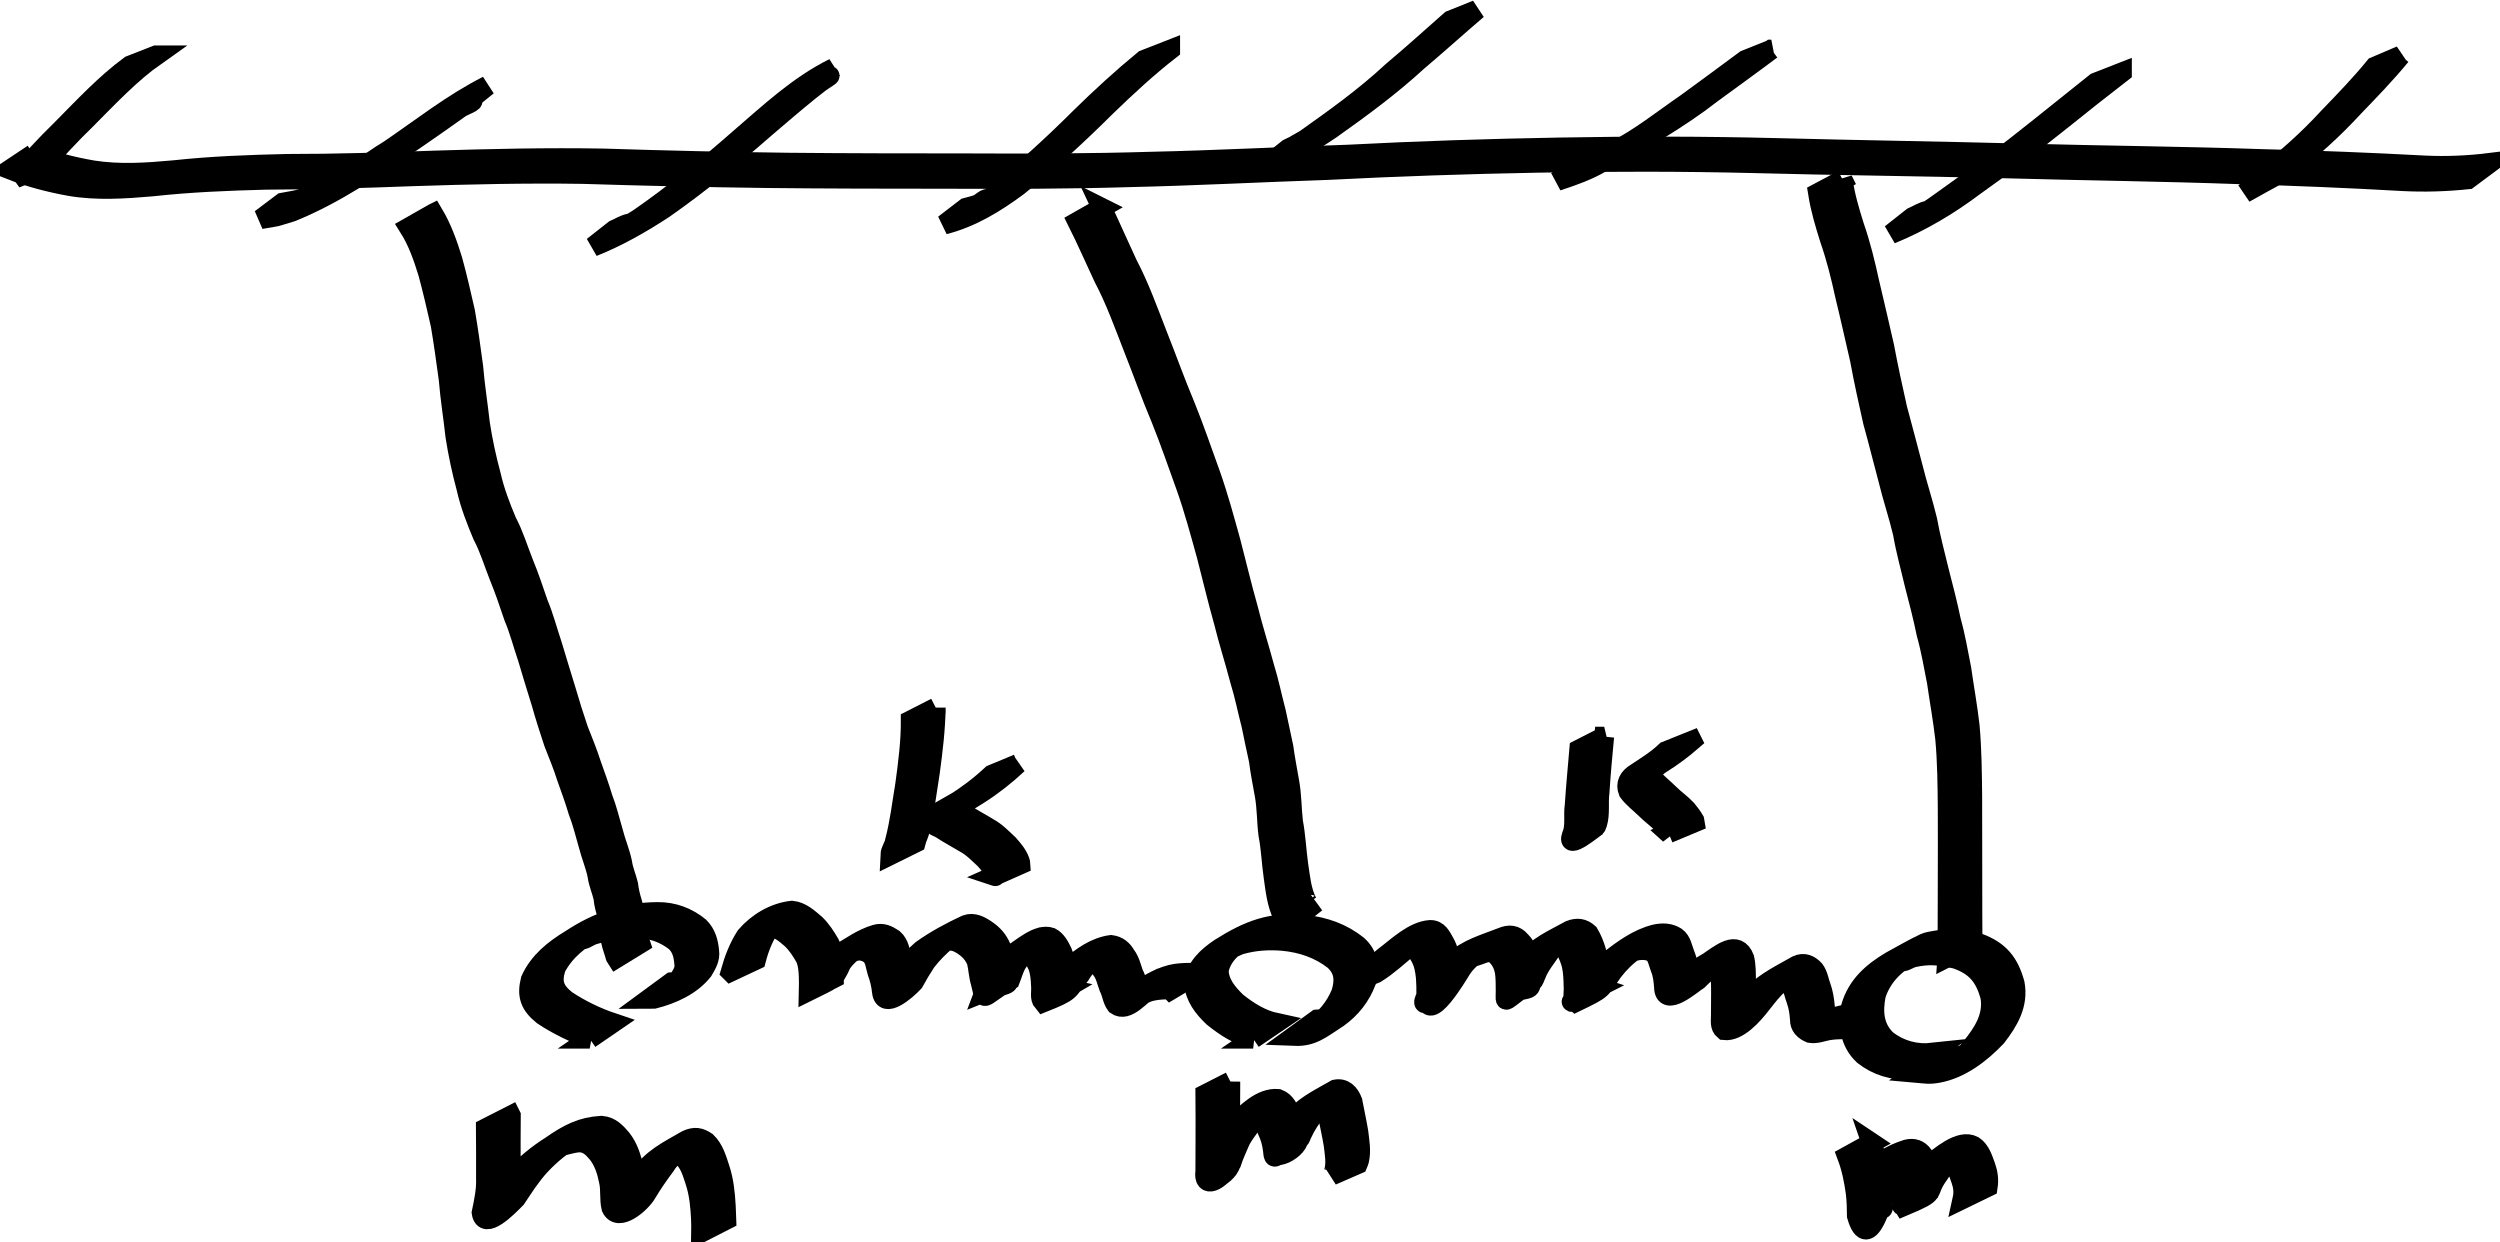 <?xml version="1.0" encoding="UTF-8" standalone="no"?>
<!-- Created with Inkscape (http://www.inkscape.org/) -->

<svg
   xmlns:dc="http://purl.org/dc/elements/1.1/"
   xmlns:cc="http://creativecommons.org/ns#"
   xmlns:rdf="http://www.w3.org/1999/02/22-rdf-syntax-ns#"
   xmlns:svg="http://www.w3.org/2000/svg"
   xmlns="http://www.w3.org/2000/svg"
   xmlns:sodipodi="http://sodipodi.sourceforge.net/DTD/sodipodi-0.dtd"
   xmlns:inkscape="http://www.inkscape.org/namespaces/inkscape"
   width="1260.829"
   height="626.619"
   id="svg2"
   version="1.1"
   inkscape:version="0.47pre4 r22446"
   sodipodi:docname="New document 1">
  <defs
     id="defs4">
    <inkscape:perspective
       sodipodi:type="inkscape:persp3d"
       inkscape:vp_x="0 : 526.18109 : 1"
       inkscape:vp_y="0 : 1000 : 0"
       inkscape:vp_z="744.09448 : 526.18109 : 1"
       inkscape:persp3d-origin="372.04724 : 350.78739 : 1"
       id="perspective10" />
  </defs>
  <sodipodi:namedview
     id="base"
     pagecolor="#ffffff"
     bordercolor="#666666"
     borderopacity="1.0"
     inkscape:pageopacity="0.0"
     inkscape:pageshadow="2"
     inkscape:zoom="0.35"
     inkscape:cx="577.76514"
     inkscape:cy="320.35254"
     inkscape:document-units="px"
     inkscape:current-layer="layer1"
     showgrid="false"
     inkscape:window-width="1280"
     inkscape:window-height="726"
     inkscape:window-x="0"
     inkscape:window-y="25"
     inkscape:window-maximized="1" />
  <g
     inkscape:label="Layer 1"
     inkscape:groupmode="layer"
     id="layer1"
     transform="translate(202.765,-226.096)">
    <path
       style="fill:#000000;fill-opacity:1;stroke:#000000;stroke-width:10;stroke-miterlimit:4;stroke-opacity:1;stroke-dasharray:none"
       id="path2816"
       d="m -186.022,303.76 c 9.654,3.906 19.752,6.472 29.997,8.231 13.56,2.153 27.355,1.181 40.956,-0.051 18.992,-2.052 38.079,-2.756 57.164,-3.182 24.65,0.027 49.268,-0.791 73.897,-1.68 28.633,-0.893 57.286,-1.566 85.931,-1.04 30.91,1.006 61.826,1.709 92.75,2.101 30.313,0.314 60.628,0.311 90.942,0.335 30.686,0.157 61.356,0.105 92.028,-0.826 33.127,-0.716 66.213,-2.499 99.328,-3.555 35.474,-1.841 70.97,-2.997 106.485,-3.618 36.49,-0.668 72.972,-0.648 109.455,0.273 41.795,1.088 83.596,1.69 125.391,2.793 39.916,1.08 79.841,1.391 119.748,2.77 27.321,0.683 54.61,1.773 81.899,3.236 11.088,0.546 22.112,0.048 33.114,-1.304 0,0 -11.136,8.286 -11.136,8.286 l 0,0 c -10.967,1.153 -21.953,1.501 -32.979,0.919 -27.173,-1.557 -54.351,-2.676 -81.558,-3.448 -39.79,-1.46 -79.6,-1.879 -119.4,-3.005 -41.886,-1.085 -83.781,-1.462 -125.665,-2.594 -36.475,-0.908 -72.95,-0.878 -109.431,-0.221 -35.526,0.656 -71.034,1.844 -106.52,3.668 -33.144,1.106 -66.262,2.871 -99.418,3.617 -30.693,0.929 -61.385,0.949 -92.09,0.821 -30.304,-0.011 -60.608,-0.054 -90.91,-0.378 -30.937,-0.389 -61.866,-1.118 -92.791,-2.078 -28.665,-0.448 -57.333,0.217 -85.983,1.166 -24.675,0.919 -49.34,1.699 -74.034,1.759 -19.125,0.499 -38.247,1.283 -57.275,3.372 -13.718,1.176 -27.618,2.151 -41.276,-0.165 -10.355,-1.861 -20.553,-4.522 -30.359,-8.375 0,0 11.744,-7.826 11.744,-7.826 z" />
    <path
       style="fill:#000000;fill-opacity:1;stroke:#000000;stroke-width:10;stroke-miterlimit:4;stroke-opacity:1;stroke-dasharray:none"
       id="path2818"
       d="m 1007.992,254.15 c -7.439,9.059 -15.607,17.484 -23.734,25.918 -10.254,11.171 -21.498,21.28 -33.454,30.582 -10.154,7.004 -3.169,2.401 -21.58,12.812 0,0 10.853,-8.723 10.853,-8.723 l 0,0 c -8.797,5.402 -9.407,5.898 -2.118,1.039 12.039,-9.181 23.332,-19.236 33.571,-30.41 8.04,-8.344 16.136,-16.67 23.459,-25.663 0,0 13.003,-5.555 13.003,-5.555 z" />
    <path
       style="fill:#000000;fill-opacity:1;stroke:#000000;stroke-width:10;stroke-miterlimit:4;stroke-opacity:1;stroke-dasharray:none"
       id="path2820"
       d="m 867.382,262.585 c -10.177,7.842 -20.235,15.826 -30.246,23.877 -14.394,11.478 -28.976,22.698 -44.016,33.317 -13.022,9.83 -27.087,18.179 -42.193,24.372 0,0 10.772,-8.497 10.772,-8.497 l 0,0 c 2.598,-1.106 5.013,-2.831 7.795,-3.317 1.532,-0.268 -5.164,3.47 -3.855,2.629 7.099,-4.564 7.861,-5.238 14.772,-10.177 15.05,-10.549 29.607,-21.745 43.974,-33.205 9.923,-7.988 19.928,-15.867 29.848,-23.853 0,0 13.151,-5.146 13.151,-5.146 z" />
    <path
       style="fill:#000000;fill-opacity:1;stroke:#000000;stroke-width:10;stroke-miterlimit:4;stroke-opacity:1;stroke-dasharray:none"
       id="path2822"
       d="m 690.567,251.096 c -9.888,7.449 -19.959,14.645 -29.936,21.974 -17.416,13.567 -36.608,24.321 -55.816,35.068 -6.986,4.068 -14.571,6.701 -22.201,9.222 0,0 10.876,-8.454 10.876,-8.454 l 0,0 c 7.563,-2.591 15.064,-5.324 22.011,-9.363 -1.387,0.903 -5.639,3.452 -4.161,2.709 13.037,-6.553 24.537,-15.902 36.51,-24.113 9.863,-7.264 19.802,-14.421 29.595,-21.777 0,0 13.123,-5.266 13.123,-5.266 z" />
    <path
       style="fill:#000000;fill-opacity:1;stroke:#000000;stroke-width:10;stroke-miterlimit:4;stroke-opacity:1;stroke-dasharray:none"
       id="path2824"
       d="m 541.995,231.096 c -10.062,8.582 -19.859,17.465 -29.966,25.997 -13.672,12.579 -28.612,23.512 -43.732,34.246 -10.229,6.931 -21.027,12.968 -32.149,18.33 0,0 10.788,-8.612 10.788,-8.612 l 0,0 c 21.588,-10.65 -14.648,8.431 8.622,-4.691 15.106,-10.719 30.161,-21.478 43.75,-34.131 10.024,-8.436 19.76,-17.189 29.564,-25.874 0,0 13.123,-5.266 13.123,-5.266 z" />
    <path
       style="fill:#000000;fill-opacity:1;stroke:#000000;stroke-width:10;stroke-miterlimit:4;stroke-opacity:1;stroke-dasharray:none"
       id="path2826"
       d="m 387.382,251.156 c -11.419,8.867 -22.046,18.738 -32.431,28.782 -14.148,14.051 -28.755,27.545 -44.307,40.026 -11.338,8.421 -23.497,15.871 -37.221,19.36 0,0 11.019,-8.455 11.019,-8.455 l 0,0 c 1.889,-0.534 3.823,-0.93 5.668,-1.603 2.127,-0.776 4.168,-3.691 6.219,-2.732 0.662,0.31 -18.087,10.192 1.62,-1.477 15.621,-12.395 30.276,-25.826 44.389,-39.914 10.242,-10.029 20.821,-19.736 31.894,-28.842 0,0 13.151,-5.146 13.151,-5.146 z" />
    <path
       style="fill:#000000;fill-opacity:1;stroke:#000000;stroke-width:10;stroke-miterlimit:4;stroke-opacity:1;stroke-dasharray:none"
       id="path2828"
       d="m 206.717,269.23 c 2.847,-1.612 5.477,-3.691 8.542,-4.836 1.775,-0.663 -3.077,2.211 -4.585,3.358 -1.868,1.421 -3.715,2.868 -5.54,4.344 -7.42,6 -14.664,12.228 -21.914,18.431 -16.474,14.403 -33.33,28.294 -51.267,40.839 -11.337,7.419 -23.079,14.131 -35.669,19.152 0,0 10.782,-8.489 10.782,-8.489 l 0,0 c 2.589,-1.075 4.997,-2.791 7.766,-3.225 1.026,-0.161 -20.829,13.043 4.45,-2.453 18.015,-12.438 34.9,-26.292 51.352,-40.724 14.894,-12.833 29.35,-26.403 47.118,-35.226 0,0 -11.037,8.828 -11.037,8.828 z" />
    <path
       style="fill:#000000;fill-opacity:1;stroke:#000000;stroke-width:10;stroke-miterlimit:4;stroke-opacity:1;stroke-dasharray:none"
       id="path2830"
       d="m 32.126,278.164 c -1.314,0.729 -5.261,2.909 -3.943,2.186 2.313,-1.269 4.422,-4.646 6.928,-3.824 2.302,0.755 -4.001,2.734 -5.977,4.136 -7.537,5.347 -15.053,10.687 -22.688,15.897 -19.908,13.417 -39.752,27.316 -62.126,36.358 -10.406,3.119 -5.211,1.912 -15.572,3.683 0,0 10.997,-8.292 10.997,-8.292 l 0,0 c 10.202,-1.923 5.081,-0.652 15.346,-3.876 2.641,-1.1 5.103,-2.822 7.923,-3.299 1.392,-0.236 -4.655,3.165 -3.393,2.533 12.116,-6.069 22.582,-15.16 34.146,-22.129 C 10.014,290.463 25.477,278.235 43.089,269.294 c 0,0 -10.963,8.87 -10.963,8.87 z" />
    <path
       style="fill:#000000;fill-opacity:1;stroke:#000000;stroke-width:10;stroke-miterlimit:4;stroke-opacity:1;stroke-dasharray:none"
       id="path2832"
       d="m -124.047,254.014 c -13.018,9.163 -23.945,20.926 -35.147,32.15 -8.125,7.845 -15.722,16.193 -23.255,24.598 0,0 -12.474,5.249 -12.474,5.249 l 0,0 c 7.505,-8.425 15.069,-16.798 23.186,-24.648 11.077,-11.158 21.863,-22.823 34.539,-32.203 0,0 13.151,-5.146 13.151,-5.146 z" />
    <path
       style="fill:#000000;fill-opacity:1;stroke:#000000;stroke-width:10;stroke-miterlimit:4;stroke-opacity:1;stroke-dasharray:none"
       id="path2834"
       d="m 94.64,749.954 c -8.245,-3.121 -16.346,-6.96 -23.673,-11.885 -6.396,-5.184 -8.093,-9.839 -6.117,-17.775 4.143,-9.2 11.765,-15.253 20.17,-20.344 13.8,-9.113 27.676,-13.817 43.985,-13.887 7.818,-0.057 14.964,2.636 20.964,7.557 3.369,3.384 4.49,7.551 4.935,12.148 0.56,3.785 -1.333,6.791 -3.155,9.898 -5.937,7.495 -15.501,11.816 -24.698,14.145 -0.834,0.003 -1.668,0.006 -2.502,0.009 0,0 11.384,-8.362 11.384,-8.362 l 0,0 c 0.772,-0.08 1.544,-0.16 2.316,-0.24 5.667,-1.599 12.003,-5.976 -4.509,4.15 -3.153,1.933 8.72,-4.658 5.072,-3.921 1.573,-2.95 3.997,-5.543 3.532,-9.143 -0.322,-4.235 -1.158,-8.093 -4.315,-11.194 -5.869,-4.67 -12.77,-6.979 -20.306,-6.826 -5.348,0.135 -10.51,0.651 -15.753,1.802 -1.843,0.404 -3.675,0.865 -5.478,1.421 -1.797,0.554 -6.268,3.524 -5.311,1.906 1.383,-2.339 4.549,-2.975 6.823,-4.463 -8.391,4.854 -15.874,10.501 -20.46,19.305 -2.285,7.366 -0.827,11.401 5.225,16.259 7.263,4.817 15.257,8.694 23.519,11.463 0,0 -11.65,7.978 -11.65,7.978 z" />
    <path
       style="fill:#000000;fill-opacity:1;stroke:#000000;stroke-width:10;stroke-miterlimit:4;stroke-opacity:1;stroke-dasharray:none"
       id="path2836"
       d="m 429.241,749.934 c -7.682,-1.761 -14.064,-6.014 -20.108,-10.868 -4.961,-4.694 -9.257,-10.197 -9.769,-17.165 0.971,-8.054 6.77,-13.275 13.141,-17.565 14.745,-9.316 26.053,-13.567 43.048,-11.803 9.704,0.994 18.688,4.245 26.32,10.31 5.605,5.155 6.253,11.121 4.411,18.141 -2.827,7.528 -7.716,13.736 -14.214,18.379 -8.902,5.782 -12.978,9.572 -22.036,9.218 0,0 11.381,-8.273 11.381,-8.273 l 0,0 c 6.073,-0.286 13.176,-4.456 -2.403,4.175 6.634,-4.251 11.514,-10.159 14.577,-17.469 2.001,-6.455 1.711,-11.901 -3.586,-16.702 -7.5,-5.848 -16.336,-8.809 -25.795,-9.695 -7.322,-0.594 -14.222,-0.17 -21.335,1.84 -1.642,0.464 -5.94,2.948 -4.849,1.637 1.902,-2.286 5.002,-3.218 7.504,-4.827 -6.274,3.841 -12.08,8.607 -13.635,16.18 0.088,6.6 4.518,11.768 9.113,16.16 6.001,4.747 12.335,8.759 19.937,10.389 0,0 -11.702,7.94 -11.702,7.94 z" />
    <path
       style="fill:#000000;fill-opacity:1;stroke:#000000;stroke-width:10;stroke-miterlimit:4;stroke-opacity:1;stroke-dasharray:none"
       id="path2838"
       d="m 760.525,765.507 c -8.639,0.529 -16.634,-1.918 -23.396,-7.22 -7.124,-6.672 -7.912,-15.359 -6.361,-24.473 3.097,-10.674 10.767,-17.384 19.964,-22.881 5.686,-3.035 11.213,-6.39 17.058,-9.106 1.688,-0.784 3.593,-0.989 5.422,-1.339 7.621,-1.458 14.505,-0.597 21.935,1.273 10.448,3.86 15.258,9.902 18.161,20.35 1.978,10.48 -3.078,18.942 -9.236,26.919 -7.87,8.276 -18.015,16.121 -29.485,18.198 -4.457,0.807 -6.324,0.337 -10.804,-0.055 0,0 11.322,-8.105 11.322,-8.105 l 0,0 c 4.44,0.232 6.14,0.637 10.505,-0.372 1.678,-0.388 6.016,-2.971 4.889,-1.669 -1.851,2.139 -4.646,3.309 -7.255,4.402 -3.255,1.363 12.001,-7.494 8.018,-6.915 6.084,-7.552 11.436,-15.557 9.759,-25.723 -2.698,-10.032 -7.224,-15.636 -17.33,-19.114 -5.422,-1.249 -10.446,-2.138 -16.051,-1.607 -1.839,0.174 -3.667,0.485 -5.469,0.887 -1.787,0.399 -6.12,3.141 -5.281,1.513 1.251,-2.43 4.557,-3.02 6.835,-4.531 -9.476,5.37 -16.705,11.082 -20.395,21.757 -1.686,8.607 -1.223,16.81 5.652,23.111 6.669,4.987 14.505,7.147 22.852,6.235 0,0 -11.308,8.464 -11.308,8.464 z" />
    <path
       style="fill:#000000;fill-opacity:1;stroke:#000000;stroke-width:10;stroke-miterlimit:4;stroke-opacity:1;stroke-dasharray:none"
       id="path2842"
       d="m 15.738,333.773 c 4.384,7.345 7.227,15.38 9.726,23.518 2.372,8.593 4.339,17.279 6.32,25.967 1.617,9.229 2.848,18.527 4.12,27.812 0.78,9.564 2.335,19.033 3.377,28.568 1.331,8.809 3.231,17.544 5.546,26.146 1.827,8.073 4.78,15.782 7.991,23.384 3.55,6.675 5.686,13.94 8.476,20.935 2.771,6.694 5.036,13.567 7.398,20.411 2.836,6.77 4.659,13.898 7.002,20.844 2.285,7.565 4.554,15.137 6.91,22.685 1.926,6.705 4.046,13.354 6.272,19.966 2.267,5.739 4.603,11.468 6.5,17.342 2.018,5.678 4.085,11.351 5.822,17.123 2.178,5.58 3.542,11.406 5.229,17.14 1.316,5.241 3.473,10.169 4.583,15.467 0.524,3.841 2.143,7.389 3.042,11.142 0.366,3.147 1.085,6.135 2.038,9.153 1.056,3.362 1.37,6.858 1.553,10.357 0.021,3.038 1.24,5.902 2.109,8.779 0.135,0.47 0.282,0.936 0.442,1.398 0,0 -12.167,7.463 -12.167,7.463 l 0,0 c -0.419,-0.635 -0.546,-1.315 -0.741,-2.053 -0.855,-2.993 -2.165,-5.962 -2.234,-9.093 -0.152,-3.384 -0.391,-6.773 -1.388,-10.034 -0.958,-3.059 -1.85,-6.036 -2.091,-9.249 -0.847,-3.785 -2.509,-7.341 -3.012,-11.2 -1.048,-5.276 -3.187,-10.172 -4.497,-15.377 -1.684,-5.734 -3.037,-11.561 -5.227,-17.135 -1.704,-5.772 -3.79,-11.432 -5.808,-17.099 -1.861,-5.88 -4.212,-11.599 -6.479,-17.332 -2.213,-6.63 -4.34,-13.292 -6.238,-20.02 -2.339,-7.54 -4.655,-15.085 -6.899,-22.65 -2.368,-6.934 -4.18,-14.062 -7.027,-20.824 -2.33,-6.832 -4.59,-13.682 -7.352,-20.356 -2.795,-6.986 -4.903,-14.252 -8.441,-20.926 -3.215,-7.668 -6.249,-15.413 -8.074,-23.555 -2.342,-8.67 -4.229,-17.484 -5.615,-26.356 -1.021,-9.526 -2.605,-18.978 -3.361,-28.533 -1.255,-9.247 -2.52,-18.498 -4.076,-27.695 -1.973,-8.657 -3.938,-17.308 -6.268,-25.878 -2.464,-8.059 -5.222,-16.065 -9.743,-23.241 0,0 12.282,-6.993 12.282,-6.993 z" />
    <path
       style="fill:#000000;fill-opacity:1;stroke:#000000;stroke-width:10;stroke-miterlimit:4;stroke-opacity:1;stroke-dasharray:none"
       id="path2844"
       d="m 352.88,330.916 c 4.439,9.393 8.596,18.916 12.99,28.331 6.019,11.444 10.349,23.61 15.035,35.627 4.754,11.915 9.021,24.003 14.014,35.826 4.598,11.345 8.528,22.932 12.707,34.432 3.995,11.267 7.106,22.804 10.298,34.314 2.903,11.152 5.558,22.369 8.697,33.458 2.457,9.93 5.598,19.67 8.245,29.546 2.335,7.461 3.845,15.125 5.854,22.671 1.264,5.918 2.49,11.829 3.791,17.742 0.811,5.856 1.905,11.643 2.932,17.464 1.252,6.665 1.134,13.467 1.904,20.177 1.343,7.074 1.649,14.277 2.614,21.396 1.028,6.614 1.475,13.219 4.55,19.252 1.696,1.902 2.535,1.441 4.456,0.143 0,0 -11.117,8.745 -11.117,8.745 l 0,0 c -2.628,0.514 -3.905,0.389 -5.603,-1.902 -3.084,-6.215 -3.717,-12.89 -4.697,-19.693 -1.053,-7.113 -1.252,-14.338 -2.643,-21.413 -0.853,-6.676 -0.662,-13.456 -1.886,-20.099 -1.035,-5.802 -2.201,-11.552 -2.924,-17.405 -1.276,-5.902 -2.561,-11.781 -3.735,-17.701 -1.987,-7.559 -3.449,-15.239 -5.789,-22.707 -2.57,-9.894 -5.731,-19.626 -8.176,-29.555 -3.144,-11.093 -5.762,-22.325 -8.673,-33.48 -3.191,-11.474 -6.263,-22.985 -10.237,-34.224 -4.181,-11.475 -8.087,-23.046 -12.66,-34.377 -5.004,-11.834 -9.269,-23.936 -14.011,-35.872 -4.68,-11.984 -9.01,-24.118 -15.025,-35.527 -4.409,-9.386 -8.541,-18.908 -13.192,-28.175 0,0 12.282,-6.993 12.282,-6.993 z" />
    <path
       style="fill:#000000;fill-opacity:1;stroke:#000000;stroke-width:10;stroke-miterlimit:4;stroke-opacity:1;stroke-dasharray:none"
       id="path2846"
       d="m 726.591,316.812 c 1.056,7.956 3.394,15.689 5.781,23.332 3.253,9.321 5.575,18.891 7.674,28.526 2.566,10.75 5.021,21.523 7.497,32.293 1.938,10.434 4.224,20.79 6.536,31.147 2.681,9.665 5.109,19.395 7.716,29.078 2.217,9.133 5.224,18.05 7.414,27.19 1.548,8.765 3.921,17.341 5.985,25.988 2.159,8.202 4.231,16.432 5.979,24.733 2.265,8.024 3.629,16.247 5.247,24.415 1.356,9.584 3.101,19.106 4.192,28.728 1.044,11.769 1.17,23.593 1.281,35.4 0.061,11.331 0.051,22.662 0.049,33.993 -4.1e-4,8.636 0.014,17.272 0.031,25.908 0.012,4.596 0.019,9.193 0.068,13.789 0.004,0.287 0.007,0.574 0.011,0.861 0.006,0.076 0.012,0.152 0.019,0.229 0,0 -12.714,6.479 -12.714,6.479 l 0,0 c 0.006,-0.083 0.012,-0.165 0.019,-0.248 0.004,-0.291 0.007,-0.582 0.011,-0.872 0.048,-4.62 0.057,-9.24 0.071,-13.86 0.023,-8.653 0.048,-17.307 0.068,-25.96 0.021,-11.334 0.062,-22.667 -0.003,-34.001 -0.098,-11.756 -0.197,-23.531 -1.264,-35.247 -1.076,-9.582 -2.837,-19.057 -4.185,-28.6 -1.627,-8.161 -2.978,-16.383 -5.246,-24.401 -1.709,-8.296 -3.809,-16.51 -5.967,-24.698 -2.013,-8.662 -4.455,-17.226 -5.95,-26.004 -2.16,-9.135 -5.197,-18.029 -7.394,-27.154 -2.607,-9.706 -5,-19.468 -7.709,-29.149 -2.312,-10.355 -4.625,-20.7 -6.529,-31.139 -2.496,-10.771 -4.866,-21.57 -7.503,-32.309 -2.09,-9.592 -4.431,-19.109 -7.663,-28.388 -2.443,-7.679 -4.759,-15.455 -6.019,-23.427 0,0 12.498,-6.63 12.498,-6.63 z" />
    <path
       style="fill:#000000;fill-opacity:1;stroke:#000000;stroke-width:10;stroke-miterlimit:4;stroke-opacity:1;stroke-dasharray:none"
       id="path2848"
       d="m 165.712,716.175 c 1.797,-6.347 4.121,-12.39 7.688,-17.955 5.867,-6.806 14.295,-11.843 23.262,-12.843 4.775,0.514 8.292,3.86 11.79,6.822 2.922,2.839 5.145,6.28 7.182,9.786 1.525,3.173 1.876,6.697 2.071,10.165 0.103,2.422 0.097,4.848 0.1,7.272 -16.519,8.529 -12.813,5.795 -9.115,-1.557 2.006,-3.572 5.032,-6.395 8.317,-8.776 38.406,-21.898 2.599,-1.474 3.368,-1.938 6.11,-3.683 11.686,-7.733 18.428,-9.742 3.492,-1.036 6.154,0.289 9.027,2.189 2.977,2.592 3.234,6.403 4.278,9.927 1.216,3.33 2.078,6.726 2.469,10.247 0.042,0.389 0.041,1.626 0.463,2.043 0.198,0.196 0.66,-0.629 0.539,-0.566 -10.736,5.576 -15.017,9.164 -10.672,5.611 2.407,-3.171 4.291,-6.729 6.437,-10.092 3.107,-4.322 6.755,-8.083 10.753,-11.57 6.954,-4.989 14.61,-9.06 22.356,-12.688 3.731,-1.388 7.252,0.523 10.272,2.633 3.443,2.299 5.851,5.136 7.456,8.918 1.086,3.523 1.035,7.179 2.052,10.715 2.493,9.855 3.881,5.718 -10.409,11.571 1.259,-3.271 2.184,-6.595 3.927,-9.658 1.85,-3.247 4.57,-5.849 7.538,-8.069 37.451,-21.522 1.868,-1.161 2.835,-1.682 4.239,-2.283 12.469,-10.286 19.076,-8.072 2.85,1.464 4.465,4.651 5.806,7.458 1.305,3.351 1.66,6.913 1.824,10.472 0.459,1.196 -0.84,6.944 0.63,7.349 -17.054,10 -11.617,5.859 -6.556,-0.752 2.278,-3.464 4.884,-6.646 7.884,-9.501 5.899,-5.225 12.86,-10.168 20.78,-11.226 3.474,0.462 5.735,2.298 7.432,5.258 2.111,2.78 2.777,6.135 3.927,9.337 1.631,2.548 1.403,6.093 3.413,8.366 0.176,0.094 0.354,0.383 0.527,0.283 0.2,-0.114 0.029,-0.479 0.152,-0.673 0.149,-0.235 0.869,-0.688 0.626,-0.553 -19.22,10.717 -13.457,8.011 -8.957,4.803 38.806,-21.995 2.311,-1.213 3.434,-1.877 6.877,-4.068 12.387,-8.131 19.808,-9.993 2.905,-0.701 5.902,-0.85 8.878,-0.903 1.525,-0.206 2.144,0.148 3.051,1.345 0,0 -12.222,7.316 -12.222,7.316 l 0,0 c -0.571,-0.606 -1.536,-0.198 -2.301,-0.281 -2.904,0.099 -5.817,0.356 -8.624,1.154 -1.845,0.579 -8.806,4.151 -5.671,2.246 17.498,-10.633 10.213,-5.317 -3.555,2.005 -3.56,1.893 6.939,-4.109 10.409,-6.164 -5.522,3.264 -11.964,12.625 -17.755,8.585 -1.94,-2.598 -2.076,-5.945 -3.597,-8.787 -1.178,-3.108 -1.719,-6.426 -3.842,-9.119 -1.399,-2.486 -3.473,-4.021 -6.459,-3.808 -1.767,0.403 -5.795,2.392 -4.205,1.434 20.032,-12.059 11.562,-7.36 7.844,-4.119 -3.032,2.778 -5.872,5.727 -7.962,9.296 -6.608,8.227 -3.939,8.004 -18.559,13.845 -1.959,-2.27 -0.796,-5.611 -1.121,-8.381 -0.137,-3.374 -0.376,-6.77 -1.567,-9.967 -1.145,-2.423 -2.511,-5.367 -5.131,-6.379 -2.535,-0.278 -5.44,1.511 -4.619,1.013 11.173,-6.784 18.822,-10.719 -3.194,1.791 -3.61,2.051 7.171,-4.186 10.756,-6.279 -3.086,1.81 -5.886,4.495 -7.77,7.529 -2.06,2.854 -2.757,6.145 -4.041,9.362 -15.936,9.603 -12.057,11.47 -14.875,1.214 -1.045,-3.499 -1.118,-7.041 -1.978,-10.58 -1.443,-3.559 -3.788,-6.098 -7.016,-8.21 -2.973,-1.886 -6.044,-3.15 -9.439,-1.428 -2.694,1.315 -0.191,0.077 -3.076,1.557 -0.541,0.278 -2.15,1.139 -1.631,0.821 19.574,-11.977 10.785,-6.436 6.517,-3.829 -4.02,3.404 -7.698,6.999 -10.903,11.193 -2.216,3.388 -4.298,6.82 -6.219,10.377 -4.08,4.339 -14.998,13.736 -16.03,4.869 -0.341,-3.439 -1.122,-6.766 -2.337,-10.008 -0.998,-3.161 -1.016,-6.776 -3.781,-9.062 -2.73,-1.688 -5.191,-2.323 -8.309,-1.162 -1.348,0.478 -1.62,0.532 -2.95,1.186 -0.508,0.25 -1.984,1.094 -1.496,0.806 22.456,-13.226 4.088,-2.166 -3.308,1.927 -3.502,1.938 6.89,-4.075 10.335,-6.112 -3.327,2.189 -6.305,4.784 -8.589,8.086 -3.939,8.804 -4.311,7.79 -16.478,13.874 0.058,-2.407 0.07,-4.816 -0.002,-7.223 -0.146,-3.252 -0.364,-6.581 -1.75,-9.58 -1.923,-3.38 -4.065,-6.692 -6.885,-9.395 -3.234,-2.75 -6.62,-5.925 -11.146,-5.814 -2.575,0.453 -7.106,2.606 -5.531,1.608 19.243,-12.195 10.085,-6.47 6.517,-2.888 -3.802,5.321 -6.136,11.279 -7.801,17.582 0,0 -12.8,6.012 -12.8,6.012 z" />
    <path
       style="fill:#000000;fill-opacity:1;stroke:#000000;stroke-width:10;stroke-miterlimit:4;stroke-opacity:1;stroke-dasharray:none"
       id="path2850"
       d="m 478.005,722.2 c 6.055,-3.983 11.551,-8.684 17.051,-13.377 6.878,-5.162 14.877,-13.14 23.473,-13.723 4.156,-0.017 5.526,3.433 7.295,6.507 1.902,3.365 2.604,7.118 3.056,10.903 0.28,3.004 0.314,6.023 0.347,9.037 -23.596,22.365 -10.153,2.716 -8.357,-0.279 2.417,-4.082 5.689,-7.318 9.362,-10.249 7.056,-6.487 15.846,-8.787 24.311,-12.126 3.81,-1.636 6.959,-1.407 9.675,1.865 2.367,2.383 3.675,5.394 4.414,8.618 0.542,3.298 0.559,6.647 0.588,9.98 -0.005,6.7 0.996,4.399 -12.111,7.709 -0.083,0.021 0.742,-1.498 1.879,-3.618 1.864,-4.516 4.804,-8.403 7.533,-12.406 5.605,-7.714 14.312,-11.189 22.482,-15.767 3.584,-1.407 6.613,-1.066 9.439,1.543 1.692,2.801 2.912,5.891 3.824,9.03 0.907,3.745 1.069,7.598 1.171,11.432 0.331,1.407 -0.678,5.893 0.488,6.336 -20.094,10.029 -13.826,8.813 -10.901,4.845 1.644,-2.23 3.002,-4.647 4.674,-6.877 3.094,-4.197 6.767,-7.93 10.919,-11.075 7.127,-5.467 14.653,-11.096 23.494,-13.23 3.704,-0.767 7.16,-0.689 10.414,1.36 2.815,2.053 3.186,5.682 4.418,8.727 1.346,3.224 1.805,6.647 2.067,10.1 -0.057,0.061 0.072,3.392 0.795,3.206 0.257,-0.066 0.226,-0.502 0.434,-0.666 0.328,-0.259 1.486,-0.765 1.122,-0.56 -3.624,2.037 -7.267,4.038 -10.901,6.056 2.982,-2.457 5.709,-5.208 8.719,-7.637 5.499,-4.7 11.728,-7.574 18.129,-11.262 3.533,-2.036 -7.065,4.074 -10.612,6.086 -0.474,0.269 0.927,-0.571 1.391,-0.856 6.877,-4.686 15.29,-11.916 18.874,-2.445 0.87,3.779 0.802,7.694 0.835,11.55 -0.012,3.567 -0.015,7.135 -0.04,10.702 0.186,0.943 -0.791,6.385 0.922,6.215 2.329,-4.734 0.277,-0.172 -10.916,5.437 -0.466,0.234 0.736,-0.739 1.087,-1.124 1.264,-1.388 2.484,-2.829 3.704,-4.256 2.934,-3.695 5.826,-7.437 9.26,-10.685 6.239,-6.251 14.14,-9.929 21.764,-14.311 3.407,-1.552 6.406,-0.285 8.755,2.355 1.824,2.442 2.172,5.529 3.224,8.329 1.164,3.224 1.693,6.593 2.011,9.99 -0.153,3.226 1.545,4.636 4.377,5.573 2.791,-0.65 5.538,-1.415 8.364,-1.921 2.737,-0.316 5.497,-0.423 8.25,-0.503 -11.828,6.336 -14.317,9.588 -10.989,5.489 0,0 12.947,-5.869 12.947,-5.869 l 0,0 c -1.815,6.02 -2.8e-4,0.985 -13.446,8.779 -2.703,0.079 -5.418,0.186 -8.086,0.659 -2.911,0.576 -5.833,1.778 -8.822,1.288 -3.043,-1.303 -5.312,-3.382 -5.179,-6.946 -0.251,-3.277 -0.703,-6.535 -1.818,-9.646 -1.009,-2.63 -1.363,-5.507 -2.956,-7.85 -2.28,-2.304 -4.839,-2.415 -7.655,-0.837 21.55,-12.552 6.297,-4.335 2.348,0.096 -3.627,2.98 -6.421,6.803 -9.331,10.461 -4.317,5.584 -11.752,14.119 -18.81,13.308 -2.317,-1.898 -1.598,-4.926 -1.637,-7.603 0.004,-3.566 0.063,-7.132 0.057,-10.698 6e-4,-3.703 0.054,-7.452 -0.638,-11.104 -2.578,-7.548 -13.788,2.451 6.757,-9.563 -7.739,4.948 -27.637,16.192 -4.333,2.547 3.147,-1.842 -7.575,4.071 -4.646,3.356 -3.095,2.346 -5.918,4.973 -8.668,7.707 -2.634,1.532 -16.988,14.515 -17.225,3.674 -0.217,-3.312 -0.58,-6.607 -1.862,-9.705 -1.105,-2.731 -1.406,-6.121 -3.929,-7.915 -3.138,-1.572 -6.431,-1.304 -9.767,-0.465 -5.097,1.507 -11.435,5.653 6.698,-4.813 0.623,-0.359 -1.212,0.774 -1.809,1.175 -2.391,1.608 -1.771,1.19 -4.026,3.06 -4.268,2.893 -7.929,6.58 -11.068,10.658 -6.847,9.456 -3.931,8.38 -18.651,15.467 -2.14,-1.885 -0.898,-5.144 -1.184,-7.709 -0.081,-3.722 -0.183,-7.465 -1.009,-11.112 -0.804,-2.892 -1.934,-5.72 -3.445,-8.312 -2.602,-2.157 -5.535,-1.537 -8.447,-0.218 21.391,-12.596 5.143,-3.954 1.515,1.285 -2.607,4.033 -5.844,7.717 -7.547,12.278 -0.645,1.164 -0.789,2.78 -1.902,3.508 -15.431,10.101 -13.37,12.19 -13.419,4.634 0.004,-3.243 0.002,-6.5 -0.447,-9.718 -0.617,-3.033 -1.822,-5.794 -4.067,-7.999 -2.524,-2.755 -5.547,-1.721 -8.66,-0.462 -2.006,0.743 -4.068,1.325 -6.071,2.067 -0.664,0.246 -2.555,1.205 -1.958,0.823 2.606,-1.667 14.865,-8.854 7.974,-4.749 -3.648,2.857 -7.126,5.731 -9.538,9.784 -0.834,1.327 -17.207,29.164 -17.26,12.457 0.033,-2.976 0.009,-5.955 -0.224,-8.924 -0.37,-3.603 -0.963,-7.19 -2.785,-10.386 -1.571,-2.725 -2.578,-5.623 -6.351,-5.079 -5.353,1.453 -1.905,0.66 8.813,-5.709 0.609,-0.362 -1.23,0.705 -1.832,1.078 -2.17,1.346 -4.082,2.971 -6.071,4.565 -5.556,4.591 -10.828,9.559 -16.979,13.384 0,0 -13.123,5.266 -13.123,5.266 z" />
    <path
       style="fill:#000000;fill-opacity:1;stroke:#000000;stroke-width:10;stroke-miterlimit:4;stroke-opacity:1;stroke-dasharray:none"
       id="path2852"
       d="m 606.283,597.609 c -0.882,9.415 -1.785,18.825 -2.365,28.265 -0.679,5.174 0.372,10.604 -1.167,15.641 -0.872,2.69 -0.347,0.233 -0.997,0.507 -4.037,1.7 -7.81,3.971 -11.715,5.956 0,0 13.074,-5.57 13.074,-5.57 l 0,0 c -2.059,1.206 -16,13.088 -13.229,5.096 2.128,-4.756 0.713,-10.311 1.519,-15.352 0.608,-9.394 1.523,-18.76 2.314,-28.139 0,0 12.566,-6.403 12.566,-6.403 z" />
    <path
       style="fill:#000000;fill-opacity:1;stroke:#000000;stroke-width:10;stroke-miterlimit:4;stroke-opacity:1;stroke-dasharray:none"
       id="path2854"
       d="m 650.567,599.668 c -4.783,4.158 -9.787,7.887 -15.138,11.261 -2.759,1.719 -5.779,4.039 -4.548,7.581 2.385,2.932 5.435,5.177 8.096,7.835 2.815,2.85 6.19,5.109 8.903,8.055 1.421,1.691 2.755,3.467 3.858,5.383 0.059,0.347 0.119,0.694 0.178,1.041 0,0 -13.162,5.497 -13.162,5.497 l 0,0 c 0.208,0.19 0.416,0.379 0.623,0.569 -0.98,-1.849 -2.24,-3.539 -3.586,-5.135 -2.756,-2.871 -6.08,-5.165 -8.872,-8.01 -2.837,-2.756 -6.057,-5.138 -8.435,-8.337 -1.626,-3.983 0.205,-7.212 3.803,-9.359 5.243,-3.475 10.568,-6.72 15.157,-11.115 0,0 13.123,-5.266 13.123,-5.266 z" />
    <path
       style="fill:#000000;fill-opacity:1;stroke:#000000;stroke-width:10;stroke-miterlimit:4;stroke-opacity:1;stroke-dasharray:none"
       id="path2856"
       d="m 269.15,582.976 c -0.157,10.938 -1.487,21.828 -2.952,32.657 -1.458,9.537 -2.752,19.18 -4.943,28.585 -0.416,2.385 -1.675,4.518 -2.258,6.842 0,0 -12.752,6.302 -12.752,6.302 l 0,0 c 0.098,-2.504 1.955,-4.576 2.341,-7.073 2.473,-9.317 3.566,-19.031 5.162,-28.522 1.459,-10.728 2.872,-21.534 2.816,-32.378 0,0 12.587,-6.413 12.587,-6.413 z" />
    <path
       style="fill:#000000;fill-opacity:1;stroke:#000000;stroke-width:10;stroke-miterlimit:4;stroke-opacity:1;stroke-dasharray:none"
       id="path2858"
       d="m 310.53,611.368 c -6.073,5.678 -12.534,10.801 -19.538,15.266 -6.959,4.321 -5.326,3.359 -17.556,10.121 -0.724,0.4 -1.5,0.697 -2.258,1.028 -0.586,0.256 -2.323,1.058 -1.773,0.732 13.401,-7.943 14.001,-8.449 9.929,-5.424 -1.331,1.322 3.201,2.571 4.073,3.07 3.932,2.775 8.251,4.896 12.334,7.447 3.931,2.136 6.936,5.373 10.168,8.376 2.234,2.53 4.458,5.096 5.601,8.304 0.338,1.191 0.238,0.602 0.322,1.761 0,0 -13.033,5.786 -13.033,5.786 l 0,0 c 0.74,0.245 0.505,0.314 0.266,-0.684 -0.964,-3.013 -3.102,-5.406 -5.185,-7.731 -3.179,-2.929 -6.136,-6.083 -10.001,-8.157 -4.096,-2.49 -8.348,-4.698 -12.333,-7.361 -2.251,-1.173 -6.041,-2.245 -5.376,-5.467 0.979,-0.977 33.943,-19.545 8.852,-4.949 -0.979,0.569 1.931,-1.182 2.897,-1.772 6.997,-4.389 13.518,-9.281 19.561,-14.94 0,0 13.05,-5.405 13.05,-5.405 z" />
    <path
       style="fill:#000000;fill-opacity:1;stroke:#000000;stroke-width:10;stroke-miterlimit:4;stroke-opacity:1;stroke-dasharray:none"
       id="path2860"
       d="m 54.865,788.691 c -0.083,8.419 -0.067,16.839 -0.053,25.259 0.285,5.93 -0.853,11.777 -1.938,17.574 0.091,4.619 2.773,-0.588 -11.144,6.783 -1.058,0.561 1.809,-1.571 2.67,-2.403 4.229,-5.464 7.752,-11.371 12.326,-16.586 5.399,-5.923 11.565,-10.997 18.333,-15.261 8.87,-6.188 15.546,-9.651 25.535,-10.212 4.642,0.412 7.312,3.354 10.16,6.696 3.278,4.269 4.863,9.195 5.963,14.387 1.133,4.438 0.392,9.15 1.341,13.584 0.127,0.811 0.82,1.748 1.752,1.06 0.26,-0.192 0.843,-0.942 0.555,-0.795 -10.885,5.554 -13.758,9.612 -9.988,4.774 3.059,-4.782 6.091,-9.538 9.5,-14.078 6.123,-9.204 14.06,-12.813 23.762,-18.446 3.861,-1.75 6.5,-1.382 9.905,0.948 3.812,3.688 5.16,8.816 6.784,13.698 1.938,5.988 2.576,12.243 2.934,18.492 0.138,2.357 0.164,4.717 0.262,7.075 0,0 -12.674,6.474 -12.674,6.474 l 0,0 c 0.048,-2.362 -0.026,-4.725 -0.106,-7.086 -0.311,-6.133 -0.865,-12.282 -2.742,-18.168 -1.516,-4.556 -2.741,-9.464 -6.388,-12.83 -3.119,-1.926 -5.783,-1.41 -8.977,0.293 20.627,-12.061 4.24,-3.24 0.178,3.969 -3.364,4.536 -6.585,9.108 -9.462,13.981 -2.879,5.026 -14.266,14.914 -17.779,7.361 -1.091,-4.428 -0.19,-9.181 -1.293,-13.649 -0.996,-4.985 -2.469,-9.678 -5.641,-13.751 -2.624,-3.063 -5.125,-5.646 -9.446,-5.591 -7.531,0.585 -19.073,6.449 -1.011,-3.267 -6.851,4.111 -13.102,9.039 -18.547,14.915 -4.706,5.079 -8.322,10.874 -12.166,16.6 -4.318,4.448 -15.997,16.308 -17.342,7.215 1.192,-5.724 2.44,-11.519 2.203,-17.399 0.014,-8.401 0.03,-16.803 -0.053,-25.204 0,0 12.587,-6.413 12.587,-6.413 z" />
    <path
       style="fill:#000000;fill-opacity:1;stroke:#000000;stroke-width:10;stroke-miterlimit:4;stroke-opacity:1;stroke-dasharray:none"
       id="path2862"
       d="m 417.722,771.548 c -0.089,7.985 -0.054,15.972 -0.039,23.958 0.031,4.963 0.03,9.927 0.056,14.891 2.641,6.657 -13.901,15.562 -12.411,8.234 1.356,-3.989 3.072,-7.831 4.764,-11.684 2.599,-5.025 6.107,-9.489 9.733,-13.801 5.831,-5.675 13.482,-13.631 21.979,-12.834 4.088,1.54 5.259,5.365 6.895,8.973 1.56,3.205 2.506,6.585 3.034,10.095 2.645,5.874 -16.319,15.181 -10.82,4.383 1.923,-4.065 4.336,-7.843 6.979,-11.473 6.131,-8.091 13.953,-11.598 22.9,-16.745 4.413,-0.863 7.05,2.164 8.512,5.904 0.983,5.187 2.148,10.352 2.999,15.57 0.536,4.697 1.453,9.433 0.407,14.103 -0.503,1.593 -0.24,0.9 -0.742,2.096 0,0 -13.048,5.694 -13.048,5.694 l 0,0 c 0.838,-0.747 0.425,-0.243 1,-1.681 1.354,-4.464 0.436,-9.049 -0.073,-13.614 -0.811,-5.129 -2.044,-10.173 -2.911,-15.286 -1.214,-3.262 -3.519,-5.455 -7.166,-3.92 21.071,-12.442 4.777,-3.275 1.092,2.305 -2.769,3.454 -5.151,7.243 -7.006,11.269 -0.508,0.816 -0.539,2.029 -1.347,2.548 -13.097,8.41 -12.649,12.271 -13.325,5.464 -0.436,-3.394 -1.294,-6.662 -2.809,-9.751 -1.389,-3.029 -2.238,-6.843 -6.032,-7.57 -4.72,0.745 -12.093,6.245 7.758,-5.345 0.586,-0.342 -1.201,0.641 -1.748,1.041 -0.918,0.67 -2.789,2.531 -3.547,3.26 -3.545,4.299 -7.145,8.548 -9.896,13.431 -1.628,3.832 -3.437,7.586 -4.693,11.559 -6.222,9.988 -14.355,13.037 -13.095,4.207 0.026,-4.982 0.025,-9.965 0.056,-14.948 0.015,-7.972 0.05,-15.945 -0.039,-23.918 0,0 12.587,-6.413 12.587,-6.413 z" />
    <path
       style="fill:#000000;fill-opacity:1;stroke:#000000;stroke-width:10;stroke-miterlimit:4;stroke-opacity:1;stroke-dasharray:none"
       id="path2864"
       d="m 741.163,802.43 c 2.143,6.067 3.494,12.359 4.43,18.714 0.498,3.881 0.673,7.791 0.772,11.7 0.261,4.939 3.562,1.185 -12.398,5.504 -0.571,0.155 0.32,-1.14 0.469,-1.713 0.473,-1.821 0.519,-2.113 0.92,-3.928 1.468,-4.189 2.484,-8.51 4.185,-12.613 3.738,-7.565 11.192,-11.687 19.332,-14.304 3.445,-0.857 6.201,0.011 8.254,2.903 1.904,3.331 1.911,7.284 2.048,11.018 0.131,2.392 -0.061,5.357 0.16,7.444 -17.443,8.817 -13.049,8.611 -10.444,3.114 1.01,-2.133 1.9,-4.155 3.146,-6.172 2.482,-4.104 5.468,-7.798 8.898,-11.135 4.477,-3.345 14.692,-12.728 21.598,-8.982 3.462,2.263 4.69,6.592 6.068,10.295 1.215,3.428 1.673,6.826 1.117,10.407 0,0 -12.74,6.196 -12.74,6.196 l 0,0 c 0.751,-3.361 0.416,-6.474 -0.741,-9.744 -1.21,-3.334 -2.279,-7.423 -5.515,-9.304 -1.612,-0.518 -2.515,-0.431 -4.14,0.171 -0.567,0.21 -2.179,1.044 -1.664,0.726 13.235,-8.187 13.476,-8.463 9.109,-5.118 -3.608,3.076 -6.567,6.789 -9.055,10.827 -7.503,10.436 0.582,8.318 -17.849,16.068 -1.503,-2.245 -0.013,-5.748 -0.538,-8.327 -0.101,-3.446 0.005,-7.147 -1.666,-10.262 -1.833,-2.42 -4.519,-2.335 -7.217,-1.372 -4.882,2.171 -3.237,1.499 9.446,-5.796 0.453,-0.26 -0.859,0.596 -1.264,0.926 -1.535,1.25 -2.523,2.797 -3.481,4.518 -1.816,4.007 -2.726,8.261 -4.302,12.363 -0.403,1.869 -8.48,33.224 -14.39,12.758 3.9e-4,-3.871 -0.145,-7.744 -0.589,-11.591 -0.851,-6.281 -2.099,-12.52 -4.346,-18.468 0,0 12.387,-6.822 12.387,-6.822 z" />
  </g>
</svg>
